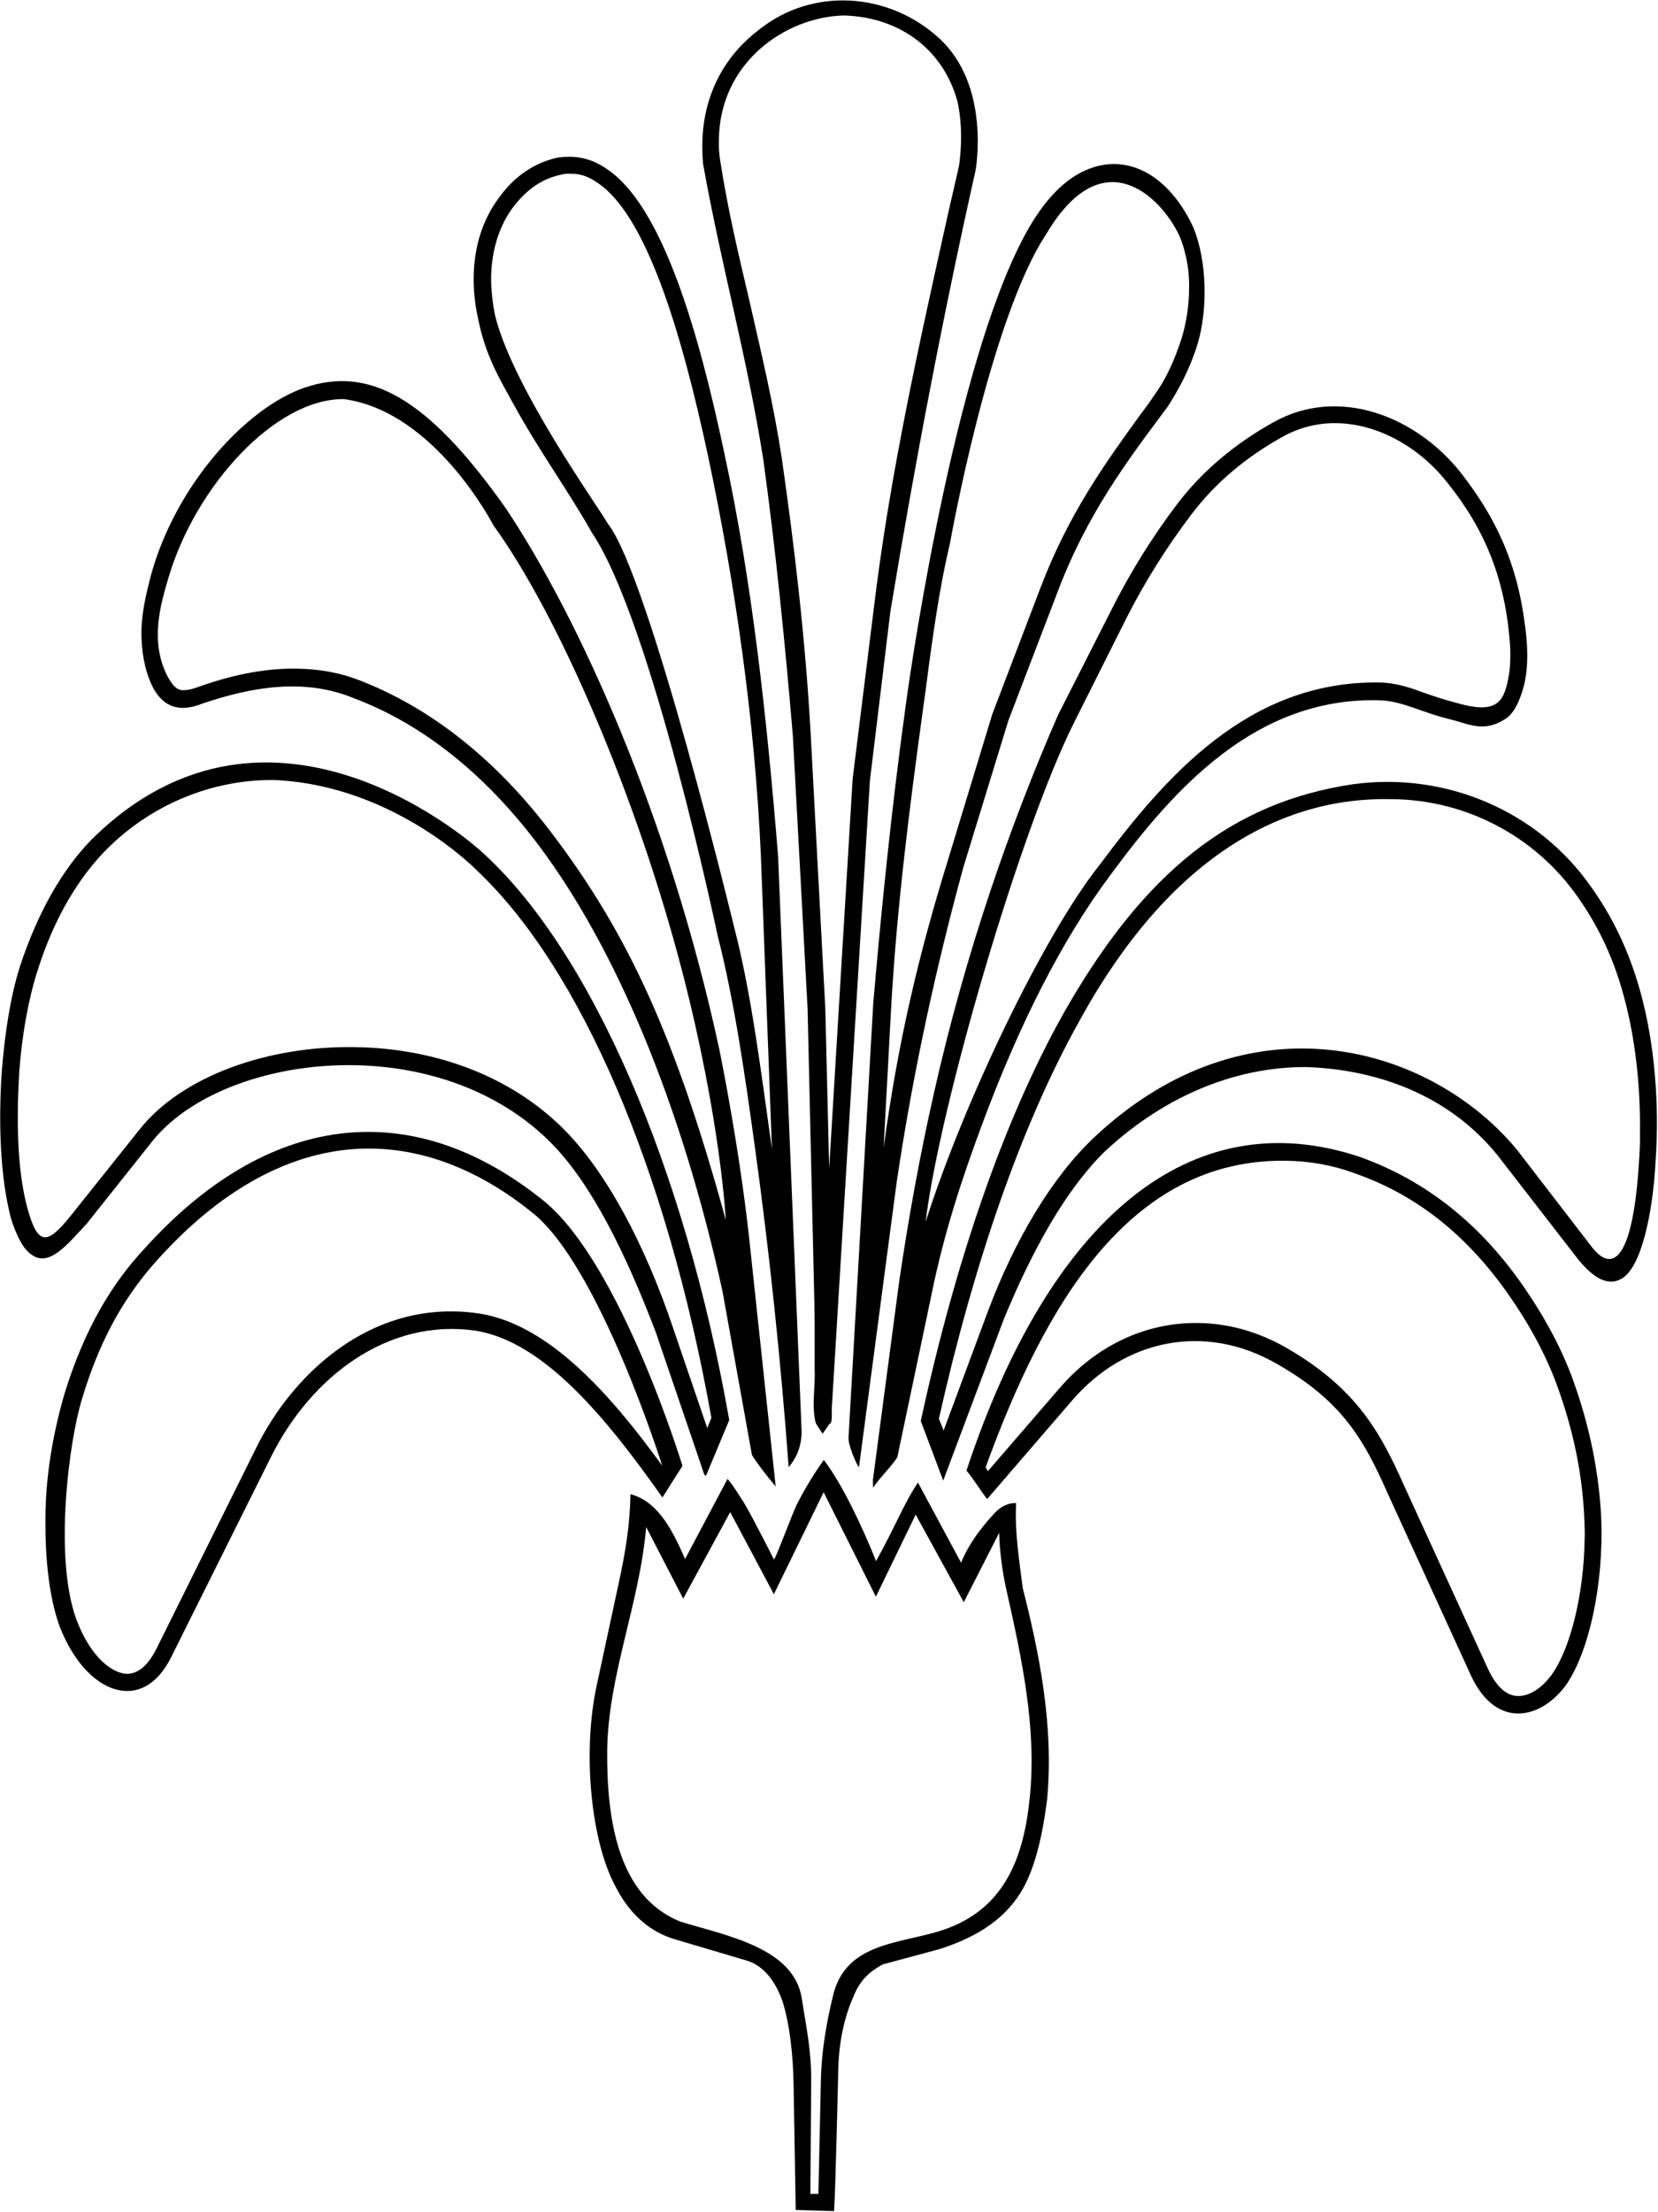 <?xml version="1.0" encoding="UTF-8"?>
<svg xmlns="http://www.w3.org/2000/svg" xmlns:xlink="http://www.w3.org/1999/xlink" width="533pt" height="711pt" viewBox="0 0 533 711" version="1.1">
<g id="surface1">
<path style=" stroke:none;fill-rule:nonzero;fill:rgb(0%,0%,0%);fill-opacity:1;" d="M 527.398 319.02 C 523.434 304.617 517.703 293.77 511.406 284.961 C 494.281 260.559 464.699 248.02 434.91 252.086 C 396.496 257.832 367.805 279.77 341.574 326.305 C 322.398 360.699 306.969 406.113 296.004 456.777 L 303.219 475.926 L 322.68 424.074 C 332.02 401.367 342.848 382.223 355.09 370.191 C 375.258 351.383 398.402 342.879 419.945 342.992 C 444.574 343.84 467.816 353.246 482.887 373.242 L 507.16 404.586 C 511.262 409.672 516.145 413.738 520.957 411.195 C 527.609 407.977 531.359 389.848 532.211 373.41 C 533.555 354.434 531.785 334.945 527.398 319.02 Z M 526.926 372.93 C 525.008 405.027 518.422 409.469 511.73 400.836 L 487.645 369.555 C 459.75 335.898 400.953 318.973 351.418 365.91 C 338.09 378.617 326.18 398.523 317.473 421.805 L 303.344 459.84 L 301.832 456.02 C 312.941 406.52 328.137 362.09 346.621 328.855 C 375.559 275.645 411.914 256.051 447.391 256.875 C 470.941 257.051 493.246 268.516 507.02 288.066 C 512.883 296.328 518.395 306.641 522.035 320.324 C 525.59 333.297 527.457 348.938 527.191 364.664 C 527.281 367.422 527.102 370.176 526.926 372.93 "/>
<path style=" stroke:none;fill-rule:nonzero;fill:rgb(0%,0%,0%);fill-opacity:1;" d="M 27.801 393.438 L 49.102 366.668 C 71.676 338.711 139.324 330.066 176.617 366.836 C 189.992 380.051 201.172 402.926 210.797 428.176 L 225.586 471.555 C 226.078 472.91 226.363 474.602 227 474.266 L 234.43 456.473 C 220.137 374.969 189.766 305.039 154.59 273.57 C 154.59 273.57 87.633 211.859 29.219 270.086 C 20.371 279.234 12.445 292.449 6.43 310.578 C 3.316 320.41 1.547 332.27 0.559 344.469 C -0.504 360.734 -0.008 378.359 3.602 391.914 C 5.156 396.66 7.141 401.062 9.688 402.926 C 15.559 408.012 21.855 399.711 27.801 393.438 Z M 9.293 389.992 C 6.539 381.02 5.562 369.109 5.738 356.848 C 5.738 352.758 6.004 348.582 6.184 344.582 C 7.07 332.766 9.027 321.566 12.047 312.059 C 17.559 294.555 25.465 282.199 33.465 273.848 C 47.949 258.828 67.988 250.469 88.25 250.734 C 127.266 252.484 153.785 280.246 153.785 280.246 C 186.574 311.527 214.391 375.508 228.695 455.754 L 227.363 459.039 L 216.168 426.25 C 207.371 400.301 195.02 376.574 180.801 362.535 C 162.492 344.496 137.523 336.852 113.887 336.586 C 86.07 336.141 58.523 345.914 44.926 362.977 L 23.512 389.816 C 15.855 399.523 12.574 401.062 9.293 389.992 "/>
<path style=" stroke:none;fill-rule:nonzero;fill:rgb(0%,0%,0%);fill-opacity:1;" d="M 378.547 161.879 C 370.41 172.555 363.191 184.246 357.25 196.109 L 340.125 229.828 C 324.629 265.41 310.473 305.91 300.285 351.152 C 295.828 370.809 292.074 391.309 289.031 412.152 L 280.684 475.184 C 280.539 475.863 280.684 477.387 280.684 478.234 C 282.535 475.262 286.695 471.285 288.469 468.406 L 299.508 415.879 C 303.539 396.055 309.34 378.602 315.57 361.824 C 327.457 329.633 341.398 302.012 357.035 281.172 C 377.98 252.703 404.023 224.238 443.086 225.086 C 450.938 225.254 456.176 228.812 466.719 231.355 C 472.594 232.879 477.121 235.422 483.773 231.184 C 486.461 229.66 488.586 225.594 490 220 C 491.484 213.73 491.062 206.105 490.07 199.836 C 487.098 177.133 478.043 162.898 469.691 152.055 C 455.254 133.754 430.277 123.926 409.262 135.785 C 397.156 142.562 386.688 151.207 378.547 161.879 Z M 412.199 140.465 C 417.711 137.352 423.754 135.93 429.617 136.02 C 442.859 136.199 456.277 143.66 465.34 155.215 C 473.605 165.613 481.871 179.031 484.715 200.18 C 485.156 203.824 485.602 207.645 485.516 211.199 C 485.516 213.953 485.246 216.352 484.805 218.398 C 483.305 226.051 480.664 229.543 468.273 225.949 C 464.188 224.883 460.988 223.816 457.965 222.75 C 453.609 221.152 448.992 219.465 443.305 219.375 C 401.27 218.84 374.656 249.645 353.504 277.992 C 335.512 300.617 309.895 354.102 297.555 392.773 C 302.078 355.336 328.137 266.293 345.375 232.082 L 362.262 198.402 C 368.125 186.852 375.234 175.562 383.145 165.168 C 390.785 155.125 400.559 146.949 412.199 140.465 "/>
<path style=" stroke:none;fill-rule:nonzero;fill:rgb(0%,0%,0%);fill-opacity:1;" d="M 219.391 471.18 C 219.391 471.18 199.562 406.059 174.738 385.949 C 131.785 351.383 85.648 357.992 46.59 401.199 C 36.113 412.383 27.199 426.953 20.688 448.137 C 17.152 460.504 14.602 474.059 14.602 488.633 C 14.531 501.004 15.734 513.203 19.133 522.691 C 27.555 544.551 45.668 551.328 54.938 532.855 L 87.207 468.129 C 99.73 443.051 124.355 423.398 153.301 427.801 C 174.883 431.527 194.695 455.422 212.953 481.348 Z M 154.316 422.25 C 151.297 421.805 148.453 421.539 145.699 421.539 C 117.262 421.094 94.156 441.535 82.34 465.438 L 50.168 530.219 C 46.883 536.617 43.418 538.039 40.84 538.039 C 36.395 537.949 29.285 533.152 24.578 520.621 C 17.262 500.766 22.156 463.27 26.355 449.711 C 32.484 429.094 41.105 415.406 50.883 404.656 C 72.742 380.484 96.289 368.844 119.574 369.199 C 136.633 369.465 154.141 376.039 171.379 389.992 C 192.863 407.402 212.879 471.125 212.879 471.125 C 195.996 447.844 176.445 425.895 154.316 422.25 "/>
<path style=" stroke:none;fill-rule:nonzero;fill:rgb(0%,0%,0%);fill-opacity:1;" d="M 49.246 221.117 C 53.492 228.91 59.719 228.234 64.957 226.203 C 80.809 220.777 97.789 217.898 113.5 224.336 C 134.375 232.133 154.895 247.383 173.223 271.781 C 197.992 304.824 219.008 354.809 232.242 414.965 L 241.723 467.66 C 243.145 470.117 246.539 474.438 249.367 477.828 L 240.73 397.004 C 238.609 377.855 234.855 355.27 231.316 337.645 C 215.066 262.152 185.926 198.316 162.613 163.414 C 137.152 127.289 118.488 117.75 98.125 124.535 C 79.461 130.828 56.672 155.418 48.539 184.855 C 47.055 190.617 45.215 197.734 45.496 205.191 C 45.707 211.797 47.266 217.391 49.246 221.117 Z M 54.082 185.961 C 62.766 156.184 88.66 127.977 110.598 128.289 C 139.883 132.297 158.586 168.812 158.586 168.812 C 179.664 197.875 204.84 256.367 219.387 312.551 C 231.734 360.254 233.316 392.125 233.316 392.125 C 217.328 333.941 202.305 300.773 177.777 268.34 C 158.938 243.277 137.699 227.281 115.754 218.754 C 108.996 216.086 102.156 215.02 95.312 214.93 C 84.293 214.754 73.453 217.328 63.5 220.887 C 61.633 221.598 60.121 221.863 58.969 221.863 C 57.637 221.863 56.125 221.418 54.258 218.129 C 47.734 206.535 51.852 193.641 54.082 185.961 "/>
<path style=" stroke:none;fill-rule:nonzero;fill:rgb(0%,0%,0%);fill-opacity:1;" d="M 504.727 441.008 C 500.41 430.164 495.246 421.523 489.797 413.559 C 474.086 390.852 455.617 378.484 437.148 371.875 C 382.922 353.793 337.562 391.438 310.695 472.695 C 312.961 475.406 315.656 479.785 317.348 481.844 L 344.805 449.988 C 361.363 430.844 387.117 424.742 410.895 438.637 C 431.559 450.496 438.492 462.867 445.996 479.812 L 472.887 538.609 C 481.094 556.23 495.602 552.504 503.527 541.488 C 510.957 530.645 515.484 509.125 514.777 488.621 C 513.996 470.492 509.754 454.227 504.727 441.008 Z M 509.418 494.676 C 509.152 512.715 504.797 529.773 499.02 538.039 C 495.555 542.926 491.379 545.238 488.09 545.148 C 485.426 545.238 481.516 543.551 478.137 535.996 L 451.211 477.168 C 443.57 460.016 435.84 446.242 413.891 433.445 C 404.559 428.027 394.785 425.359 385.188 425.27 C 368.125 425.004 352.219 432.734 340.664 446.156 L 317.562 472.902 C 317.383 472.457 317.117 472.102 316.852 471.66 C 335.863 419.227 363.219 372.398 413.355 373.109 C 420.73 373.195 428.195 374.441 435.395 377.105 C 452.812 383.148 470.23 394.789 485.426 416.828 C 490.578 424.293 495.555 432.648 499.645 442.953 C 504.531 455.664 508.707 471.305 509.328 488.719 C 509.418 490.766 509.508 492.719 509.418 494.676 "/>
<path style=" stroke:none;fill-rule:nonzero;fill:rgb(0%,0%,0%);fill-opacity:1;" d="M 326.656 483.168 C 324.395 482.996 321.828 484.105 319.723 486.387 C 317.617 488.668 311.938 494.859 308.965 502.316 L 295.098 476.559 C 290.559 483.281 288.043 490.277 281.621 501.809 C 277.395 491.102 270.605 476.699 264.812 469.273 C 261.84 473.512 259.078 477.914 256.461 482.996 C 254.785 486.141 250.133 499.199 248.816 501.301 C 248.816 501.301 242.164 488.082 239.051 482.828 C 237.426 480.457 235.938 477.746 233.887 475.371 L 220.23 501.129 C 215.418 489.945 210.746 482.461 202.68 480.289 C 202.539 489.777 201.055 498.926 199.145 507.738 L 191.855 541.625 C 187.113 563.316 190.012 592.121 197.938 606.523 C 203.035 616.52 210.129 621.309 216.762 623.301 L 240.184 630.246 C 244.57 631.602 248.746 635.5 251.508 643.125 C 253.914 650.75 254.973 660.746 255.117 670.234 L 255.797 710.379 L 268.137 710.734 C 268.551 705.441 269.48 665.492 269.48 665.492 C 269.621 656.512 271.461 648.207 274.363 641.77 C 276.629 636.008 280.094 633.465 283.773 631.434 L 302.031 626.52 C 311.129 623.574 322.648 618.43 329.062 606.691 C 332.887 599.746 335.289 589.242 336.637 578.227 C 338.828 554.336 333.945 530.781 328.781 510.449 C 327.648 501.469 326.164 492.488 326.656 483.168 Z M 331.066 577.586 C 329.203 596.156 323.516 614.461 301.301 620.949 C 287.969 624.859 271.707 624.949 267.797 641.477 C 265.754 649.918 264.066 659.16 263.887 668.938 L 263.09 705.191 L 260.512 705.191 L 260.777 669.113 C 260.867 658.895 259.09 651.254 257.758 642.367 C 255.18 626.016 233.406 622.195 218.922 617.75 C 198.297 609.699 195.016 583.961 195.195 562.566 C 195.551 538.219 205.594 515.645 207.727 490.852 L 219.633 513.867 L 234.738 486.055 L 248.781 512.445 L 264.777 479.656 L 281.57 513.246 L 294.367 486.855 L 309.828 515.023 L 321.203 492.719 C 321.383 499.207 322.27 505.426 323.605 511.379 C 328.492 533.152 333.289 555.277 331.066 577.586 "/>
<path style=" stroke:none;fill-rule:nonzero;fill:rgb(0%,0%,0%);fill-opacity:1;" d="M 280.734 322.379 L 272.809 461.492 C 272.598 463.695 273.445 465.391 274.012 467.254 C 274.719 468.945 275.285 470.473 276.133 471.66 L 288.234 380.156 C 293.543 344.406 300.973 310.688 309.676 278.828 L 324.184 231.555 L 339.68 191.059 C 349.445 164.965 362.746 147.68 375.484 130.566 C 379.023 124.973 382.562 118.535 385.039 110.402 C 388.215 99.758 388.164 83.961 383.551 72.953 C 375.66 56.086 362.188 48.934 349.086 54.688 C 345.945 56.066 338.797 59.738 331.328 72.277 C 308.25 110.961 293.473 209.355 291.066 227.488 C 286.75 258.836 283.492 290.523 280.734 322.379 Z M 297.477 222.574 C 299.609 206.047 301.832 189.605 305.387 174.676 C 305.387 174.676 318.125 102.73 336.398 75.148 C 354.477 44.703 372.914 63.125 378.879 75.238 C 380.211 77.992 381.363 82.078 381.988 86.699 C 382.164 88.656 382.344 90.699 382.254 92.832 C 382.254 98.43 381.277 104.027 379.941 108.473 C 377.453 116.293 374.523 122.336 371.059 127.047 C 369.723 129.09 368.301 131.043 366.789 133 C 355.594 148.461 343.598 164.988 334.535 188.805 L 318.984 229.594 L 304.586 276.957 C 295.258 307.172 288.68 334.898 284.059 368.934 L 286.547 322.633 C 288.414 290.73 292.414 259.363 296.68 228.262 C 296.945 226.395 297.211 224.527 297.477 222.574 "/>
<path style=" stroke:none;fill-rule:nonzero;fill:rgb(0%,0%,0%);fill-opacity:1;" d="M 165.219 130.16 C 173.004 144.395 183.547 159.137 190.34 171.336 C 209.512 199.824 230.672 300.621 230.672 300.621 C 236.051 321.633 239.449 345.355 242.633 368.398 C 247.305 402.121 250.98 437.023 253.531 471.594 C 255.582 469.219 257.637 465.66 257.703 460.238 L 250.133 275.203 C 246.523 230.473 241.641 186.246 232.938 146.09 C 224.66 106.777 213.055 66.449 195.223 54.418 C 189.984 50.691 184.68 49.844 179.086 50.691 C 172.508 52.219 165.641 55.945 159.91 64.246 C 151.984 75.262 150.781 89.664 153.754 102.711 C 156.16 114.742 160.973 122.367 165.219 130.16 Z M 164.539 67.148 C 169.691 60.129 175.203 57.199 180.445 56.133 C 181.422 55.863 182.488 55.777 183.465 55.863 C 186.309 55.777 189.242 56.664 192.262 58.887 C 207.812 69.371 219.102 106.695 227.719 147.039 C 236.16 187.027 242.648 230.84 244.605 275.18 L 248.16 369.375 C 244.871 346.359 241.762 320.41 236.25 298.996 C 236.25 298.996 208.691 185.016 195.371 168.277 C 192.086 162.504 165.082 124.949 159.207 101.629 C 158.316 97.363 157.871 93.188 157.871 89.012 C 158.051 81.012 160.094 73.461 164.539 67.148 "/>
<path style=" stroke:none;fill-rule:nonzero;fill:rgb(0%,0%,0%);fill-opacity:1;" d="M 245.395 147.824 C 249.355 176.633 252.328 206.285 254.875 236.445 L 259.617 324.219 L 261.809 419.277 C 261.949 426.055 261.879 432.832 261.879 439.777 C 262.164 445.711 260.82 451.98 262.234 457.402 C 262.789 458.395 263.816 459.832 264.438 460.859 L 266.621 457.738 C 267.684 457.57 267.328 454.52 267.398 452.656 L 279.641 251.016 L 286.223 196.625 C 294.219 148.164 303.277 100.891 313.609 54.801 C 313.609 54.801 318.742 27.238 301.508 11.93 C 285.336 -2.547 261.121 -4.07 244.172 9.426 C 239.09 13.285 223.621 26 226.004 52.598 C 231.805 85.133 240.156 114.613 245.395 147.824 Z M 231.098 45.023 C 231.336 20.055 252.504 5.461 271.223 4.973 C 289.91 5.477 303.539 16.59 307.84 32.793 C 310.102 43.285 308.23 53.645 308.23 53.645 C 307.074 58.531 306.008 63.418 304.855 68.305 C 295.699 109.629 286.102 152.016 280.859 195.914 L 274.105 250.301 L 266.555 375.598 L 265.309 324.055 L 260.598 235.637 C 258.91 205.602 255.445 175.922 251.27 146.949 C 248.602 129.531 244.691 113.359 241.051 97.273 C 237.496 82.168 233.941 67.328 231.539 51.688 C 231.188 49.555 231.008 47.336 231.098 45.023 "/>
</g>
</svg>
